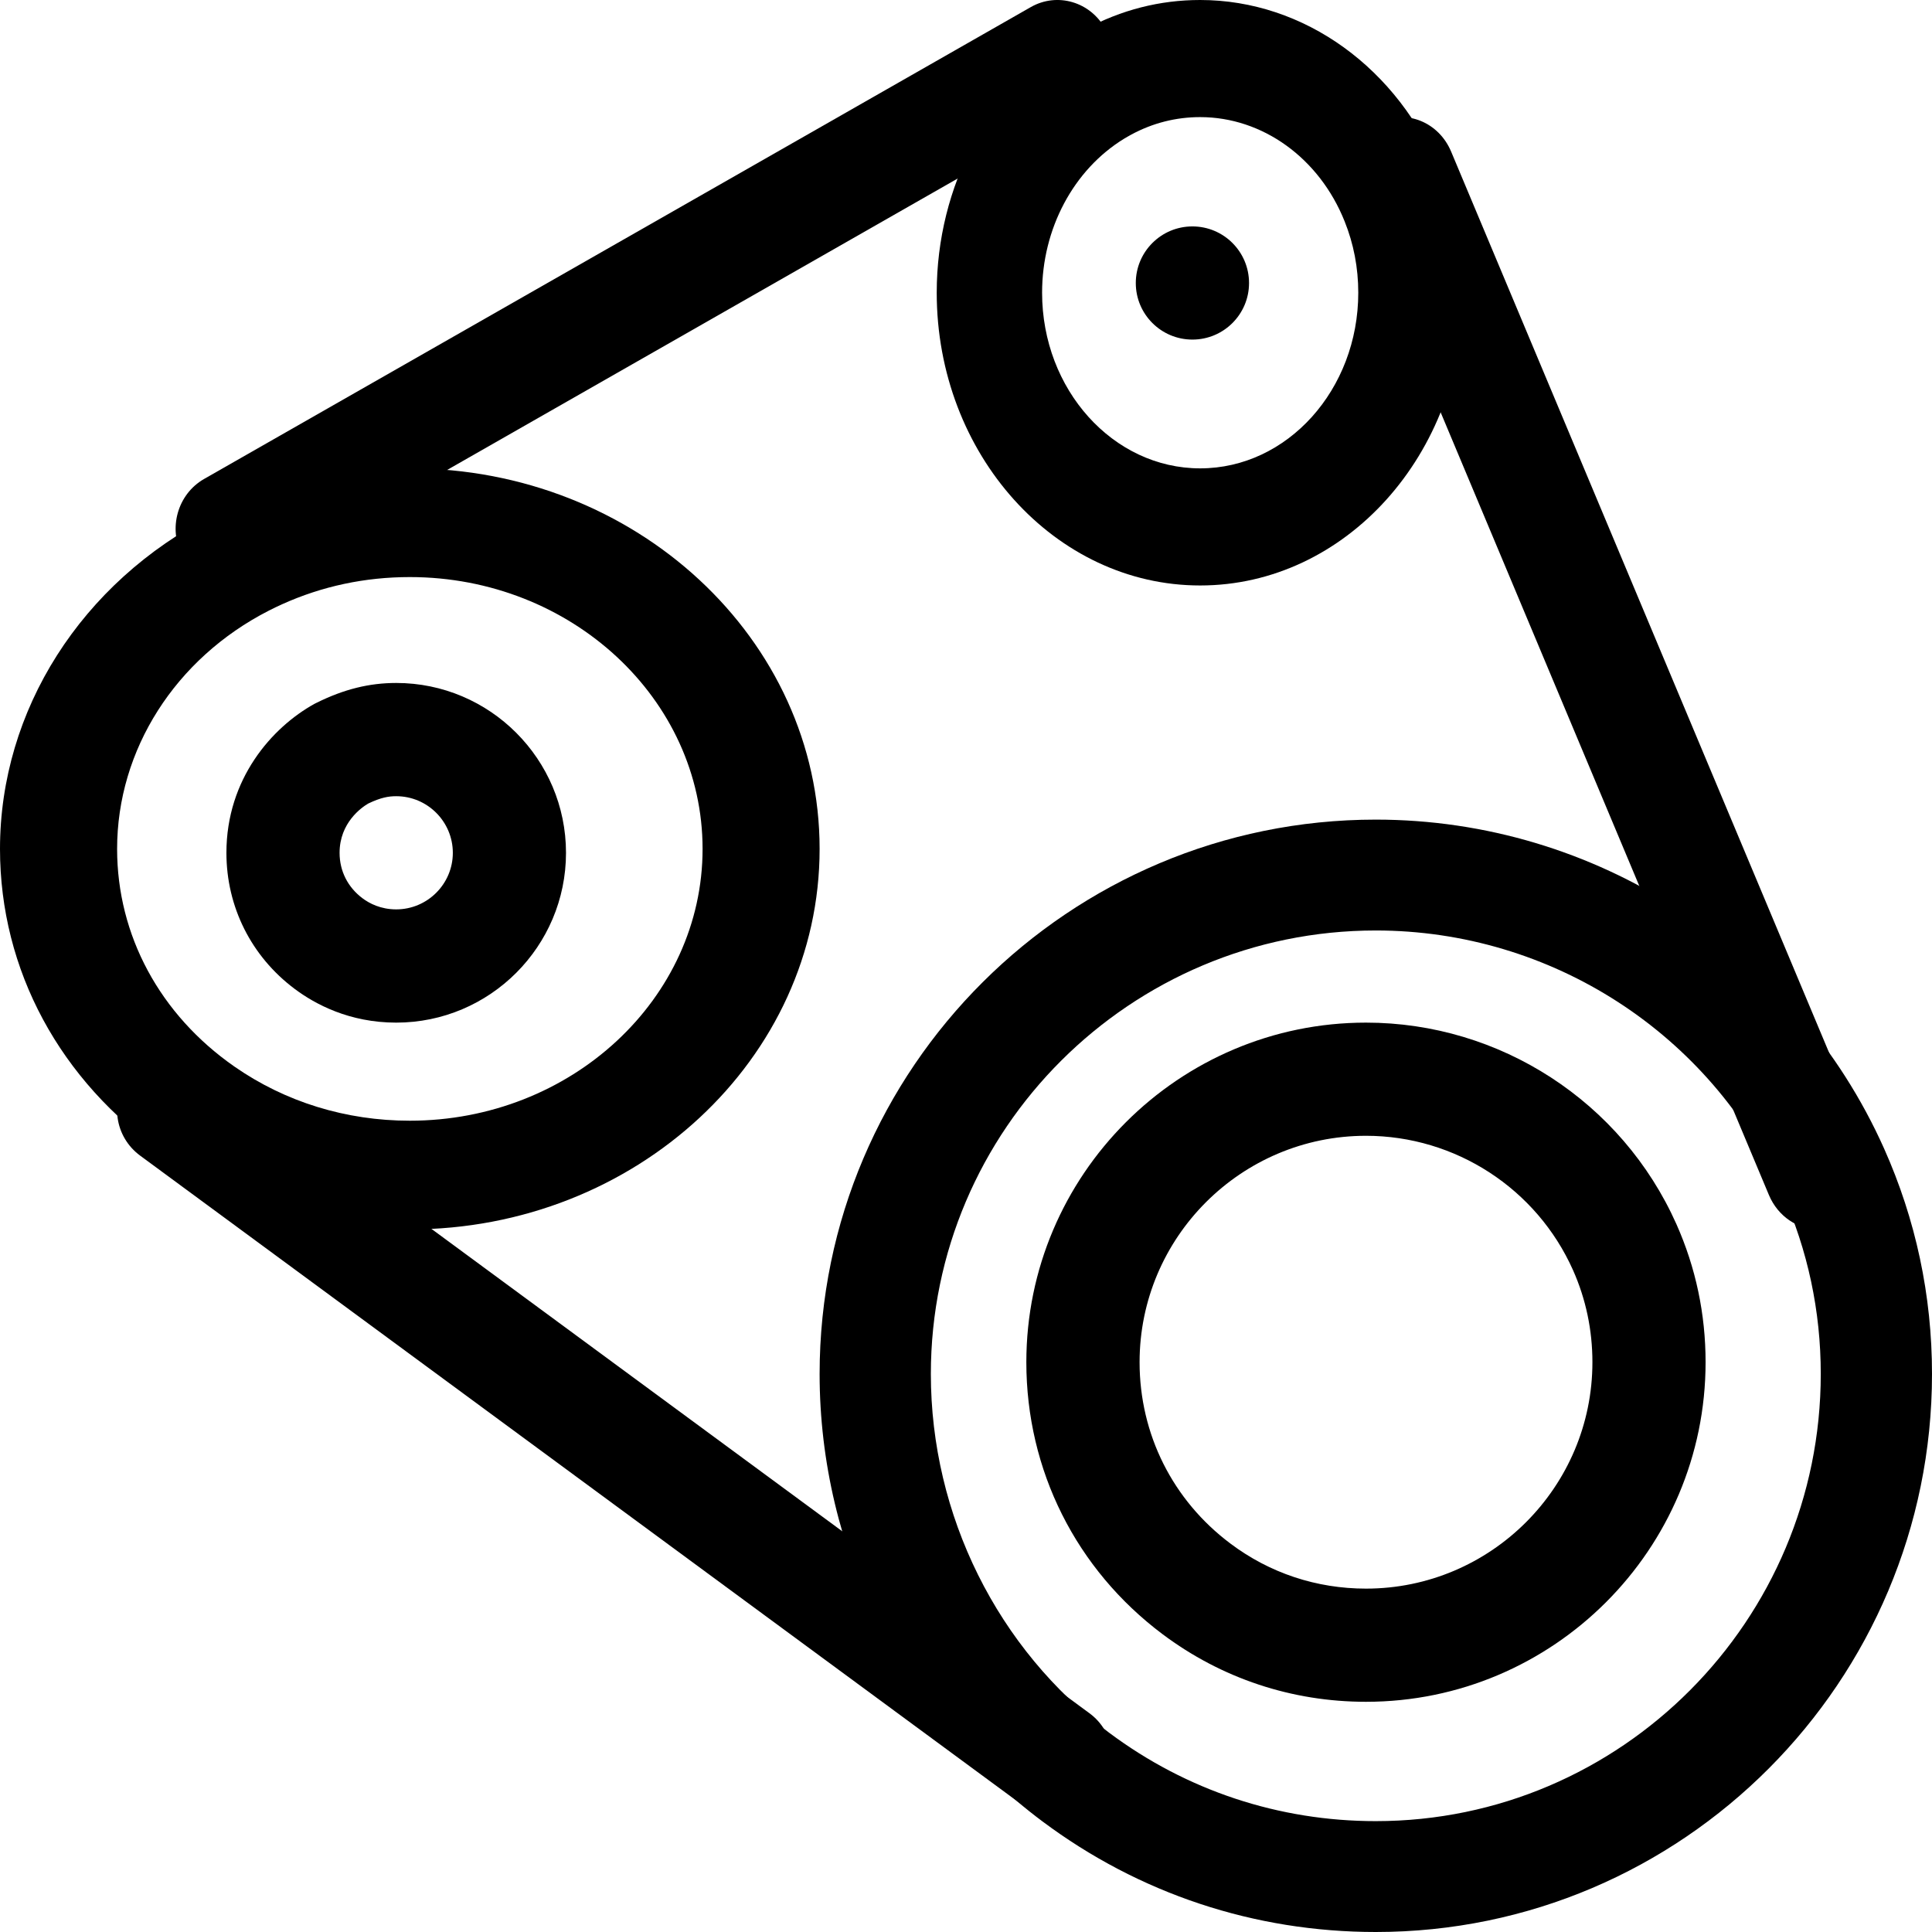 <svg width="26" height="26" viewBox="0 0 26 26" fill="none" xmlns="http://www.w3.org/2000/svg">
<path d="M16.809 3.809C16.809 4.229 16.468 4.57 16.047 4.57C15.626 4.57 15.285 4.229 15.285 3.809C15.285 3.388 15.626 3.047 16.047 3.047C16.468 3.047 16.809 3.388 16.809 3.809Z" fill="black"/>
<path d="M18.383 22.902C17.385 22.902 16.439 22.587 15.645 21.992C14.481 21.119 13.812 19.785 13.812 18.332C13.812 15.812 15.863 13.762 18.383 13.762C20.185 13.762 21.825 14.826 22.56 16.473C22.821 17.059 22.953 17.684 22.953 18.332C22.953 20.852 20.903 22.902 18.383 22.902ZM18.383 15.285C16.703 15.285 15.336 16.652 15.336 18.332C15.336 19.301 15.782 20.191 16.559 20.773C17.087 21.17 17.718 21.379 18.383 21.379C20.063 21.379 21.43 20.012 21.43 18.332C21.43 17.899 21.342 17.482 21.169 17.093C20.679 15.995 19.585 15.285 18.383 15.285Z" fill="black"/>
<path d="M5.332 13.762C4.701 13.762 4.24 13.514 3.964 13.307C3.381 12.87 3.047 12.203 3.047 11.477C3.047 10.482 3.659 9.789 4.232 9.472C4.242 9.467 4.253 9.461 4.264 9.456C4.63 9.275 4.97 9.191 5.332 9.191C6.592 9.191 7.617 10.217 7.617 11.477C7.617 12.737 6.592 13.762 5.332 13.762ZM4.955 10.814C4.866 10.866 4.57 11.072 4.57 11.477C4.57 11.722 4.68 11.94 4.879 12.089C4.97 12.157 5.122 12.238 5.332 12.238C5.752 12.238 6.094 11.896 6.094 11.477C6.094 11.057 5.752 10.715 5.332 10.715C5.23 10.715 5.126 10.732 4.955 10.814Z" fill="black"/>
<path d="M14.196 24.424C14.035 24.424 13.873 24.375 13.734 24.273L1.886 15.552C1.544 15.3 1.474 14.823 1.73 14.487C1.985 14.151 2.469 14.082 2.811 14.333L14.66 23.055C15.002 23.306 15.071 23.783 14.816 24.119C14.664 24.319 14.432 24.424 14.196 24.424Z" fill="black"/>
<path d="M24.476 16.546C24.195 16.546 23.927 16.372 23.805 16.081L18.186 2.684C18.02 2.288 18.185 1.822 18.556 1.645C18.927 1.467 19.363 1.644 19.529 2.041L25.148 15.437C25.314 15.833 25.148 16.299 24.777 16.477C24.679 16.523 24.577 16.546 24.476 16.546Z" fill="black"/>
<path d="M3.105 7.879C2.844 7.879 2.591 7.737 2.456 7.485C2.258 7.115 2.388 6.651 2.746 6.446L13.871 0.096C14.229 -0.109 14.679 0.025 14.877 0.394C15.075 0.764 14.945 1.228 14.588 1.432L3.462 7.783C3.349 7.848 3.226 7.879 3.105 7.879Z" fill="black"/>
<path d="M18.515 26C16.883 26 15.331 25.485 14.028 24.511C12.151 23.108 11.03 20.857 11.03 18.49C11.03 14.377 14.388 11.03 18.515 11.03C21.467 11.03 24.151 12.767 25.354 15.454C25.782 16.412 26 17.433 26 18.49C26 22.631 22.642 26 18.515 26ZM18.515 12.522C15.213 12.522 12.527 15.2 12.527 18.49C12.527 20.39 13.424 22.195 14.926 23.318C15.968 24.096 17.209 24.508 18.515 24.508C21.817 24.508 24.503 21.808 24.503 18.49C24.503 17.644 24.329 16.827 23.986 16.061C23.024 13.912 20.877 12.522 18.515 12.522Z" fill="black"/>
<path d="M5.515 16.545C4.312 16.545 3.169 16.192 2.209 15.523C0.805 14.546 0 13.052 0 11.424C0 9.558 1.094 7.838 2.856 6.936C2.938 6.895 3.023 6.854 3.107 6.816C3.861 6.476 4.671 6.303 5.515 6.303C8.556 6.303 11.03 8.6 11.03 11.424C11.03 14.248 8.556 16.545 5.515 16.545ZM5.515 7.766C4.912 7.766 4.334 7.889 3.796 8.132C3.736 8.159 3.676 8.188 3.617 8.218C2.358 8.862 1.576 10.091 1.576 11.424C1.576 12.587 2.151 13.654 3.154 14.353C3.839 14.83 4.656 15.082 5.515 15.082C7.687 15.082 9.455 13.441 9.455 11.424C9.455 9.407 7.687 7.766 5.515 7.766Z" fill="black"/>
<path d="M16.151 7.879C14.197 7.879 12.606 6.112 12.606 3.939C12.606 2.504 13.31 1.181 14.442 0.487C14.494 0.456 14.548 0.424 14.603 0.395C15.088 0.133 15.609 0 16.151 0C17.55 0 18.821 0.917 19.391 2.336C19.594 2.842 19.697 3.382 19.697 3.939C19.697 6.112 18.107 7.879 16.151 7.879ZM16.151 1.576C15.826 1.576 15.513 1.655 15.223 1.812C15.191 1.83 15.158 1.848 15.127 1.867C14.447 2.284 14.024 3.078 14.024 3.939C14.024 5.243 14.979 6.303 16.151 6.303C17.325 6.303 18.279 5.243 18.279 3.939C18.279 3.604 18.217 3.281 18.095 2.978C17.754 2.126 16.99 1.576 16.151 1.576Z" fill="black"/>
</svg>
